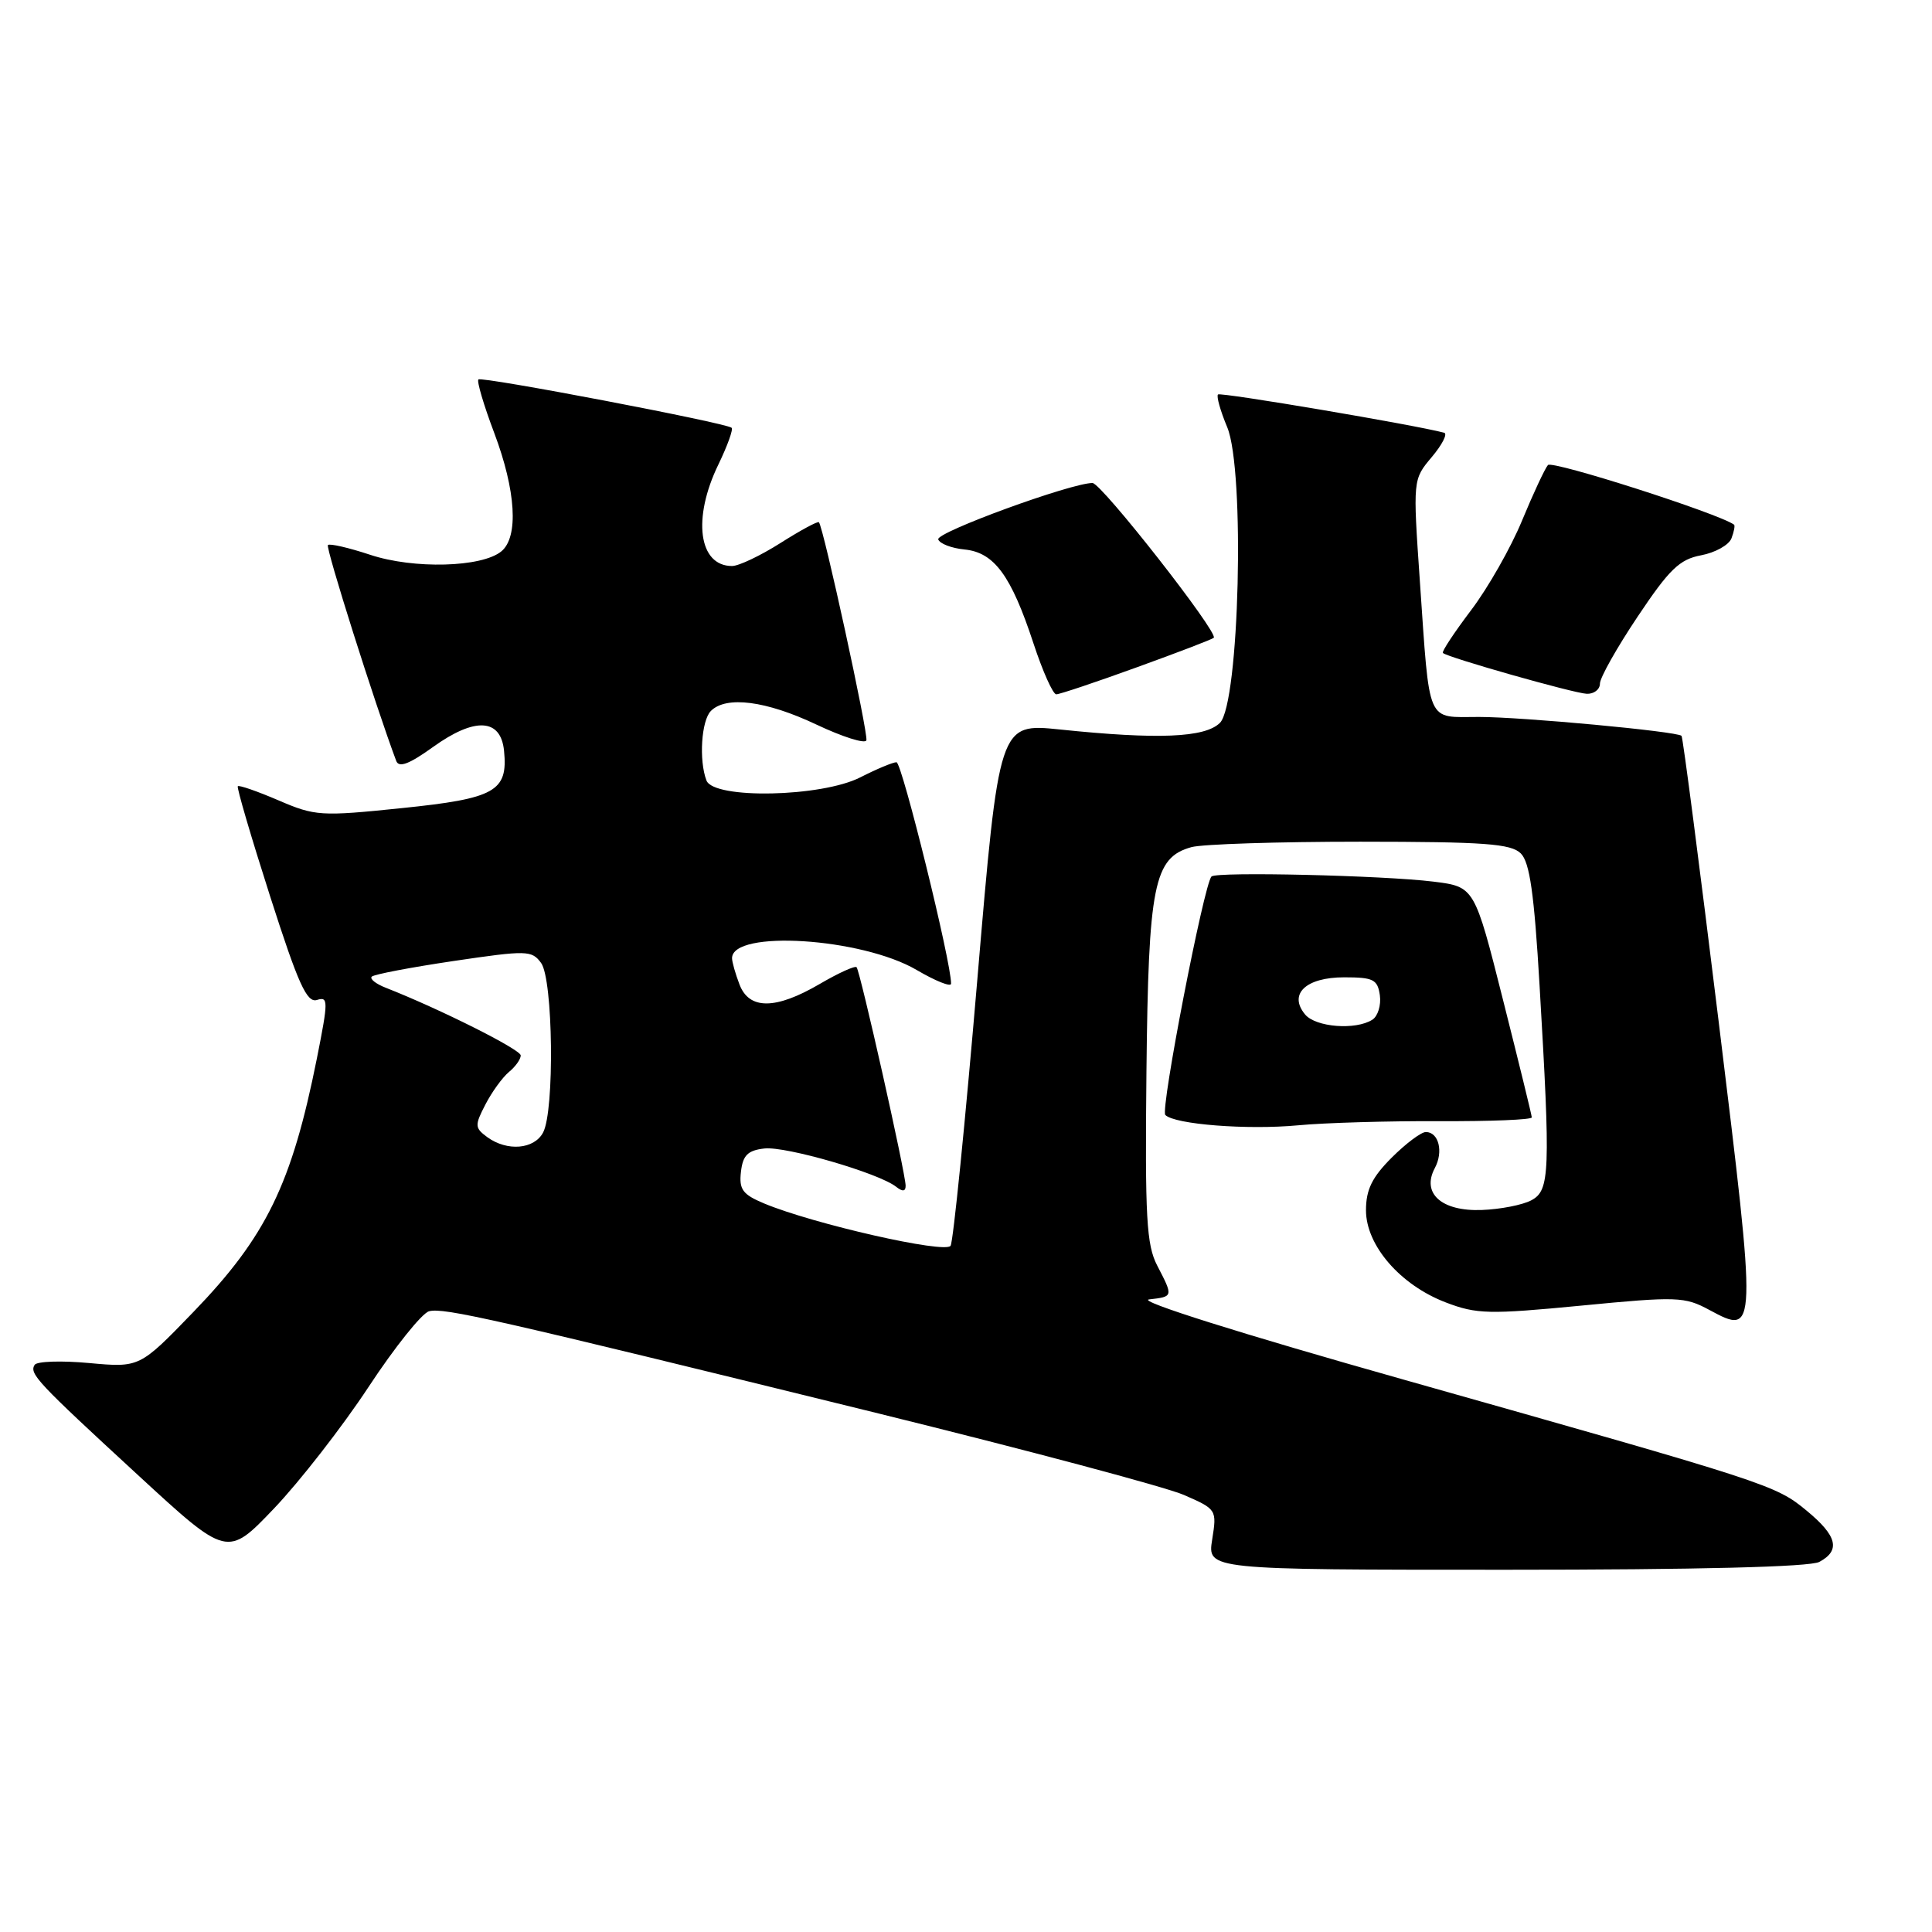 <?xml version="1.0" encoding="UTF-8" standalone="no"?>
<!DOCTYPE svg PUBLIC "-//W3C//DTD SVG 1.1//EN" "http://www.w3.org/Graphics/SVG/1.1/DTD/svg11.dtd" >
<svg xmlns="http://www.w3.org/2000/svg" xmlns:xlink="http://www.w3.org/1999/xlink" version="1.1" viewBox="0 0 256 256">
 <g >
 <path fill="currentColor"
d=" M 241.07 206.96 C 243.91 205.44 243.44 203.51 239.40 200.18 C 235.26 196.76 234.54 196.53 186.00 182.81 C 164.39 176.71 150.62 172.37 152.25 172.18 C 155.48 171.81 155.48 171.83 153.34 167.70 C 151.91 164.95 151.71 161.32 151.91 142.00 C 152.17 117.21 152.89 113.63 157.87 112.25 C 159.32 111.85 169.38 111.53 180.23 111.53 C 196.73 111.54 200.22 111.79 201.52 113.09 C 202.70 114.27 203.29 118.44 204.00 130.57 C 205.46 155.39 205.37 157.73 202.92 159.04 C 201.77 159.66 198.81 160.24 196.34 160.33 C 191.02 160.53 188.33 158.13 190.12 154.78 C 191.29 152.60 190.64 150.00 188.93 150.00 C 188.31 150.00 186.27 151.53 184.40 153.40 C 181.80 156.00 181.00 157.64 181.00 160.37 C 181.00 165.03 185.55 170.28 191.58 172.58 C 195.66 174.14 197.28 174.18 209.54 173.00 C 222.22 171.77 223.23 171.81 226.49 173.57 C 232.82 176.97 232.82 176.94 227.74 135.43 C 225.20 114.73 222.99 97.66 222.81 97.50 C 222.17 96.91 201.71 95.00 195.98 95.00 C 188.92 95.00 189.48 96.29 188.14 77.02 C 187.21 63.54 187.21 63.54 189.72 60.56 C 191.10 58.92 191.84 57.47 191.36 57.34 C 187.58 56.32 161.72 51.94 161.39 52.27 C 161.16 52.50 161.71 54.45 162.61 56.60 C 164.99 62.29 164.23 93.20 161.65 95.78 C 159.68 97.75 153.40 98.01 140.44 96.66 C 132.38 95.83 132.38 95.83 129.49 129.92 C 127.90 148.68 126.31 164.49 125.96 165.07 C 125.28 166.16 107.78 162.19 101.24 159.46 C 98.40 158.27 97.91 157.61 98.18 155.27 C 98.43 153.08 99.08 152.43 101.29 152.18 C 104.11 151.86 116.46 155.44 118.75 157.26 C 119.60 157.93 120.00 157.88 120.00 157.12 C 120.00 155.47 113.97 128.64 113.50 128.16 C 113.27 127.94 111.08 128.94 108.62 130.38 C 102.77 133.80 99.26 133.82 97.98 130.43 C 97.44 129.02 97.00 127.46 97.00 126.97 C 97.00 123.17 114.17 124.26 121.45 128.52 C 123.95 129.99 126.01 130.81 126.02 130.35 C 126.10 127.71 119.51 101.00 118.79 101.00 C 118.31 101.00 116.16 101.90 114.00 103.00 C 108.85 105.63 94.57 105.92 93.61 103.42 C 92.59 100.76 92.93 95.47 94.20 94.20 C 96.23 92.17 101.52 92.86 108.16 96.00 C 111.65 97.65 114.63 98.59 114.80 98.10 C 115.08 97.26 109.11 69.85 108.51 69.20 C 108.36 69.03 106.07 70.27 103.42 71.95 C 100.77 73.63 97.89 75.00 97.00 75.00 C 92.57 75.00 91.72 68.69 95.19 61.55 C 96.39 59.07 97.18 56.88 96.94 56.68 C 96.15 56.02 63.82 49.85 63.39 50.28 C 63.16 50.51 64.10 53.70 65.49 57.37 C 68.37 65.02 68.74 71.14 66.44 73.05 C 63.86 75.19 54.81 75.43 49.04 73.51 C 46.20 72.57 43.68 71.99 43.45 72.22 C 43.12 72.55 49.69 93.32 52.50 100.82 C 52.85 101.77 54.21 101.26 57.38 98.98 C 62.93 94.99 66.37 95.18 66.79 99.50 C 67.32 104.86 65.62 105.81 53.24 107.08 C 42.50 108.19 41.75 108.14 36.90 106.05 C 34.10 104.85 31.67 104.00 31.51 104.18 C 31.35 104.36 33.28 110.92 35.79 118.76 C 39.52 130.40 40.66 132.92 42.00 132.50 C 43.51 132.02 43.51 132.60 41.99 140.24 C 38.66 156.90 35.28 163.85 25.61 173.86 C 18.50 181.22 18.50 181.22 11.81 180.61 C 8.13 180.27 4.88 180.38 4.59 180.85 C 3.86 182.03 4.88 183.11 18.31 195.48 C 30.12 206.36 30.12 206.36 36.31 199.88 C 39.71 196.31 45.34 189.08 48.82 183.80 C 52.29 178.52 55.91 174.00 56.85 173.75 C 58.81 173.24 65.23 174.70 116.00 187.19 C 136.07 192.14 154.47 197.04 156.88 198.09 C 161.21 199.98 161.25 200.04 160.62 204.00 C 159.98 208.00 159.98 208.00 199.55 208.00 C 224.92 208.00 239.83 207.63 241.07 206.96 Z  M 190.75 148.56 C 197.49 148.59 202.99 148.37 202.97 148.06 C 202.96 147.75 201.24 140.75 199.16 132.50 C 195.38 117.50 195.38 117.50 189.94 116.82 C 183.31 116.00 161.19 115.48 160.53 116.14 C 159.53 117.14 153.73 147.06 154.41 147.74 C 155.66 148.99 165.27 149.74 172.00 149.11 C 175.57 148.77 184.01 148.53 190.75 148.56 Z  M 150.61 88.43 C 156.03 86.47 160.63 84.71 160.83 84.51 C 161.49 83.85 145.94 64.00 144.76 64.00 C 141.92 64.00 124.01 70.54 124.32 71.47 C 124.50 72.03 126.07 72.64 127.80 72.81 C 131.74 73.20 133.98 76.25 136.94 85.25 C 138.16 88.96 139.52 92.00 139.96 92.00 C 140.40 92.00 145.19 90.40 150.61 88.43 Z  M 212.00 90.58 C 212.00 89.80 214.25 85.81 217.00 81.70 C 221.19 75.43 222.54 74.12 225.40 73.58 C 227.27 73.23 229.09 72.22 229.43 71.33 C 229.77 70.44 229.92 69.62 229.77 69.52 C 227.74 68.04 205.67 60.97 205.11 61.62 C 204.70 62.10 203.15 65.42 201.67 69.00 C 200.19 72.58 197.16 77.91 194.93 80.85 C 192.70 83.80 191.01 86.35 191.19 86.52 C 191.79 87.11 208.52 91.86 210.25 91.93 C 211.21 91.97 212.00 91.36 212.00 90.58 Z  M 64.57 150.68 C 62.90 149.45 62.88 149.13 64.32 146.35 C 65.17 144.70 66.57 142.77 67.43 142.05 C 68.30 141.34 69.00 140.35 69.00 139.85 C 69.00 139.07 58.32 133.71 51.11 130.88 C 49.80 130.37 48.96 129.70 49.26 129.41 C 49.55 129.11 54.43 128.18 60.09 127.34 C 69.83 125.90 70.46 125.91 71.70 127.60 C 73.29 129.78 73.50 147.20 71.96 150.07 C 70.77 152.30 67.20 152.59 64.57 150.68 Z  M 172.93 134.42 C 170.69 131.72 173.03 129.50 178.11 129.50 C 181.98 129.50 182.54 129.78 182.84 131.89 C 183.02 133.20 182.57 134.66 181.84 135.12 C 179.62 136.53 174.33 136.11 172.93 134.42 Z "/>
</g>
</svg>